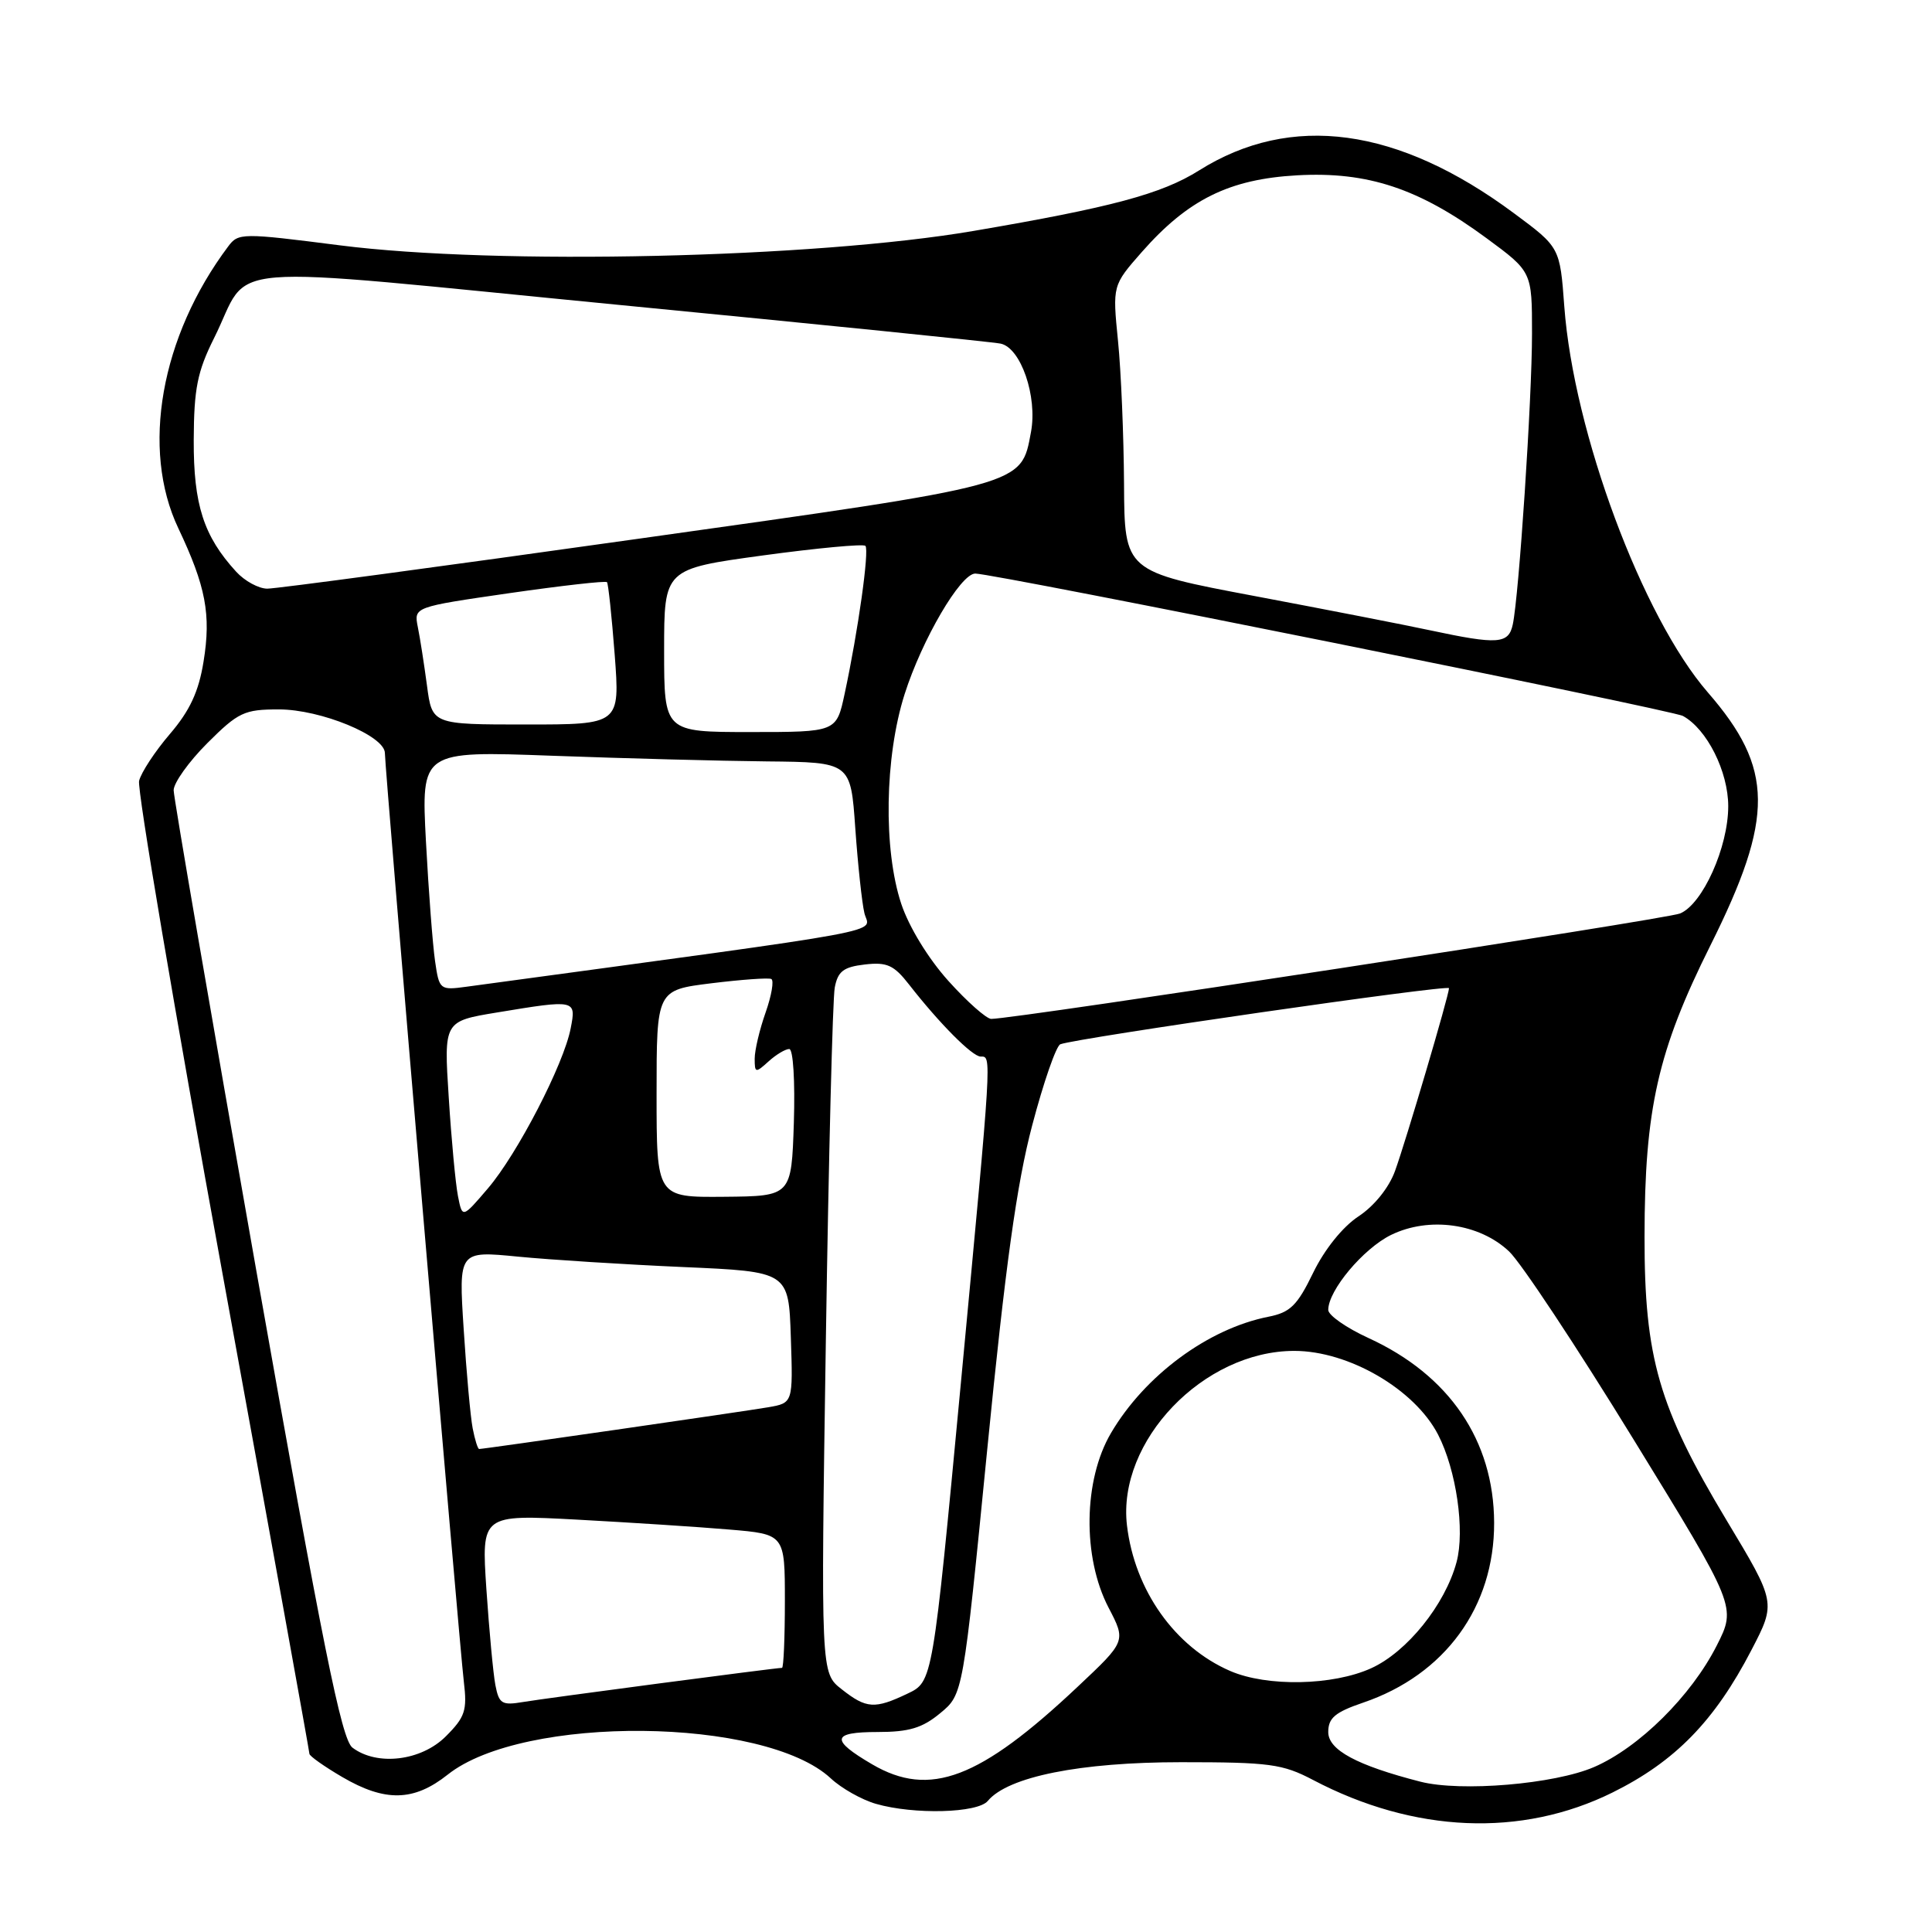 <?xml version="1.0" encoding="UTF-8" standalone="no"?>
<!DOCTYPE svg PUBLIC "-//W3C//DTD SVG 1.1//EN" "http://www.w3.org/Graphics/SVG/1.1/DTD/svg11.dtd" >
<svg xmlns="http://www.w3.org/2000/svg" xmlns:xlink="http://www.w3.org/1999/xlink" version="1.1" viewBox="0 0 256 256">
 <g >
 <path fill="currentColor"
d=" M 213.66 237.52 C 221.96 233.41 227.20 228.04 232.08 218.63 C 235.34 212.35 235.34 212.35 228.77 201.43 C 219.79 186.48 217.89 179.90 217.91 163.88 C 217.92 146.94 219.67 139.23 226.64 125.27 C 235.12 108.27 235.06 101.83 226.29 91.74 C 217.61 81.73 208.52 57.29 207.28 40.64 C 206.70 32.77 206.70 32.77 200.60 28.25 C 185.22 16.83 171.07 14.92 158.87 22.59 C 153.93 25.70 147.25 27.49 129.00 30.60 C 107.88 34.21 65.84 35.16 45.05 32.51 C 32.06 30.85 31.58 30.85 30.24 32.65 C 21.28 44.60 18.65 59.50 23.63 70.00 C 27.27 77.68 27.99 81.44 26.97 87.67 C 26.33 91.65 25.15 94.18 22.51 97.26 C 20.54 99.56 18.70 102.36 18.43 103.47 C 18.16 104.59 23.13 133.93 29.47 168.68 C 35.81 203.43 41.00 232.10 41.00 232.39 C 41.00 232.68 42.95 234.06 45.34 235.46 C 51.03 238.79 54.83 238.71 59.32 235.15 C 69.33 227.18 101.32 227.50 110.08 235.64 C 111.49 236.96 114.19 238.48 116.07 239.02 C 121.11 240.47 129.55 240.25 130.89 238.63 C 133.56 235.42 143.12 233.50 156.50 233.50 C 168.22 233.50 169.94 233.73 173.98 235.85 C 187.37 242.89 201.59 243.49 213.66 237.52 Z  M 188.20 236.08 C 179.79 233.92 176.00 231.88 176.00 229.51 C 176.00 227.64 176.90 226.88 180.62 225.61 C 191.47 221.92 198.02 212.92 197.98 201.76 C 197.94 190.87 192.04 182.20 181.34 177.30 C 178.40 175.95 176.00 174.28 176.00 173.57 C 176.00 170.98 180.64 165.45 184.31 163.64 C 189.36 161.17 196.02 162.10 199.96 165.82 C 201.53 167.29 208.94 178.49 216.44 190.71 C 230.08 212.91 230.08 212.91 227.48 218.04 C 224.10 224.71 217.19 231.56 211.23 234.14 C 205.98 236.41 193.58 237.46 188.20 236.08 Z  M 115.58 233.79 C 110.00 230.53 110.17 229.50 116.29 229.50 C 120.46 229.50 122.22 228.97 124.59 227.00 C 127.61 224.51 127.61 224.51 130.82 192.00 C 133.22 167.71 134.72 156.88 136.77 149.12 C 138.27 143.42 139.95 138.58 140.50 138.37 C 142.73 137.53 192.00 130.42 192.00 130.94 C 192.00 131.86 186.29 151.19 184.84 155.18 C 184.04 157.38 182.09 159.81 180.00 161.18 C 177.90 162.57 175.50 165.56 174.00 168.65 C 171.89 173.00 170.96 173.91 168.05 174.48 C 160.08 176.06 151.69 182.26 147.21 189.89 C 143.55 196.11 143.41 206.34 146.89 213.02 C 149.21 217.47 149.21 217.47 142.82 223.48 C 129.81 235.74 123.20 238.24 115.58 233.79 Z  M 46.70 231.57 C 45.25 230.47 42.80 218.29 33.96 168.35 C 27.95 134.33 23.02 105.70 23.01 104.72 C 23.00 103.75 25.01 100.93 27.47 98.47 C 31.58 94.37 32.36 94.00 36.95 94.00 C 42.50 94.00 51.00 97.50 51.00 99.79 C 51.00 101.89 60.86 217.86 61.46 222.83 C 61.92 226.65 61.63 227.52 59.07 230.08 C 55.81 233.34 49.96 234.04 46.70 231.57 Z  M 65.64 223.28 C 65.35 221.75 64.82 216.04 64.45 210.59 C 63.79 200.68 63.79 200.68 76.49 201.36 C 83.48 201.74 92.53 202.32 96.60 202.67 C 104.00 203.29 104.00 203.29 104.00 212.15 C 104.00 217.02 103.83 221.00 103.62 221.00 C 102.78 221.00 72.30 225.02 69.34 225.52 C 66.50 226.00 66.12 225.77 65.64 223.28 Z  M 111.52 223.83 C 108.76 221.67 108.76 221.67 109.43 177.58 C 109.80 153.34 110.33 132.31 110.61 130.85 C 111.02 128.70 111.77 128.13 114.59 127.80 C 117.52 127.46 118.44 127.87 120.45 130.45 C 124.48 135.62 128.84 140.00 129.94 140.00 C 131.42 140.00 131.47 139.19 127.33 183.16 C 123.59 222.83 123.59 222.83 120.26 224.41 C 115.90 226.49 114.80 226.42 111.52 223.83 Z  M 163.00 221.41 C 155.67 218.23 150.35 210.72 149.33 202.13 C 148.01 190.96 159.47 179.00 171.50 179.00 C 178.71 179.00 187.44 184.08 190.55 190.09 C 192.97 194.78 194.13 202.79 193.00 206.99 C 191.49 212.62 186.43 218.90 181.69 221.05 C 176.61 223.36 167.89 223.53 163.00 221.41 Z  M 62.63 189.25 C 62.34 187.74 61.80 181.83 61.44 176.12 C 60.77 165.74 60.77 165.74 68.63 166.51 C 72.96 166.93 82.80 167.55 90.50 167.89 C 104.50 168.50 104.50 168.50 104.79 177.20 C 105.08 185.90 105.08 185.90 101.79 186.47 C 98.60 187.02 64.15 192.00 63.49 192.00 C 63.31 192.00 62.92 190.76 62.63 189.25 Z  M 60.68 158.47 C 60.36 156.84 59.81 150.96 59.46 145.41 C 58.81 135.32 58.81 135.32 65.85 134.16 C 76.31 132.43 76.36 132.45 75.62 136.25 C 74.71 141.01 68.56 152.90 64.65 157.47 C 61.26 161.44 61.26 161.44 60.68 158.47 Z  M 87.00 144.93 C 87.00 131.19 87.00 131.19 94.25 130.29 C 98.24 129.80 101.81 129.54 102.20 129.72 C 102.58 129.90 102.24 131.90 101.45 134.15 C 100.65 136.41 100.00 139.16 100.00 140.28 C 100.00 142.18 100.11 142.21 101.83 140.65 C 102.83 139.74 104.07 139.00 104.58 139.00 C 105.10 139.00 105.36 143.24 105.19 148.75 C 104.87 158.50 104.87 158.50 95.94 158.58 C 87.00 158.66 87.00 158.66 87.00 144.93 Z  M 125.66 129.97 C 122.99 127.00 120.44 122.82 119.42 119.76 C 117.03 112.56 117.22 100.31 119.86 92.00 C 122.17 84.74 127.28 76.00 129.23 76.00 C 131.74 76.00 221.53 94.06 223.00 94.87 C 226.18 96.61 229.00 102.23 229.00 106.83 C 229.00 112.26 225.61 119.80 222.62 121.04 C 220.76 121.81 134.33 135.04 131.34 135.01 C 130.71 135.00 128.15 132.74 125.66 129.97 Z  M 57.65 127.37 C 57.34 125.24 56.79 118.10 56.44 111.50 C 55.81 99.50 55.81 99.50 73.15 100.14 C 82.69 100.49 95.50 100.83 101.61 100.89 C 112.72 101.00 112.72 101.00 113.33 109.75 C 113.67 114.56 114.21 119.62 114.54 121.00 C 115.19 123.73 119.88 122.86 61.86 130.74 C 58.28 131.23 58.20 131.16 57.65 127.37 Z  M 88.00 86.19 C 88.00 75.39 88.00 75.39 101.08 73.60 C 108.27 72.62 114.38 72.05 114.67 72.33 C 115.21 72.88 113.71 83.61 111.91 91.97 C 110.83 97.00 110.83 97.00 99.42 97.00 C 88.00 97.00 88.00 97.00 88.00 86.19 Z  M 56.58 90.86 C 56.20 88.03 55.66 84.53 55.36 83.07 C 54.84 80.43 54.84 80.43 67.47 78.60 C 74.43 77.60 80.26 76.94 80.43 77.14 C 80.60 77.34 81.06 81.66 81.45 86.75 C 82.15 96.00 82.15 96.00 69.70 96.00 C 57.26 96.00 57.26 96.00 56.58 90.86 Z  M 189.50 83.52 C 186.20 82.81 175.74 80.77 166.25 78.98 C 149.00 75.73 149.00 75.73 148.94 64.12 C 148.90 57.73 148.55 49.20 148.14 45.16 C 147.41 37.82 147.41 37.82 151.30 33.39 C 157.43 26.43 162.89 23.73 171.88 23.23 C 181.22 22.71 188.01 24.96 196.97 31.56 C 203.00 36.00 203.00 36.00 203.00 44.19 C 203.00 52.86 201.27 78.94 200.45 82.75 C 199.89 85.34 198.50 85.44 189.50 83.52 Z  M 31.29 75.75 C 26.98 71.04 25.64 66.87 25.67 58.31 C 25.70 51.49 26.15 49.24 28.36 44.81 C 33.49 34.56 27.24 35.07 82.21 40.42 C 108.77 43.00 131.44 45.30 132.58 45.53 C 135.27 46.08 137.49 52.55 136.61 57.25 C 135.28 64.38 136.11 64.15 84.50 71.40 C 58.65 75.04 36.57 78.01 35.42 78.00 C 34.28 78.00 32.42 76.99 31.29 75.75 Z "/>
</g>
</svg>